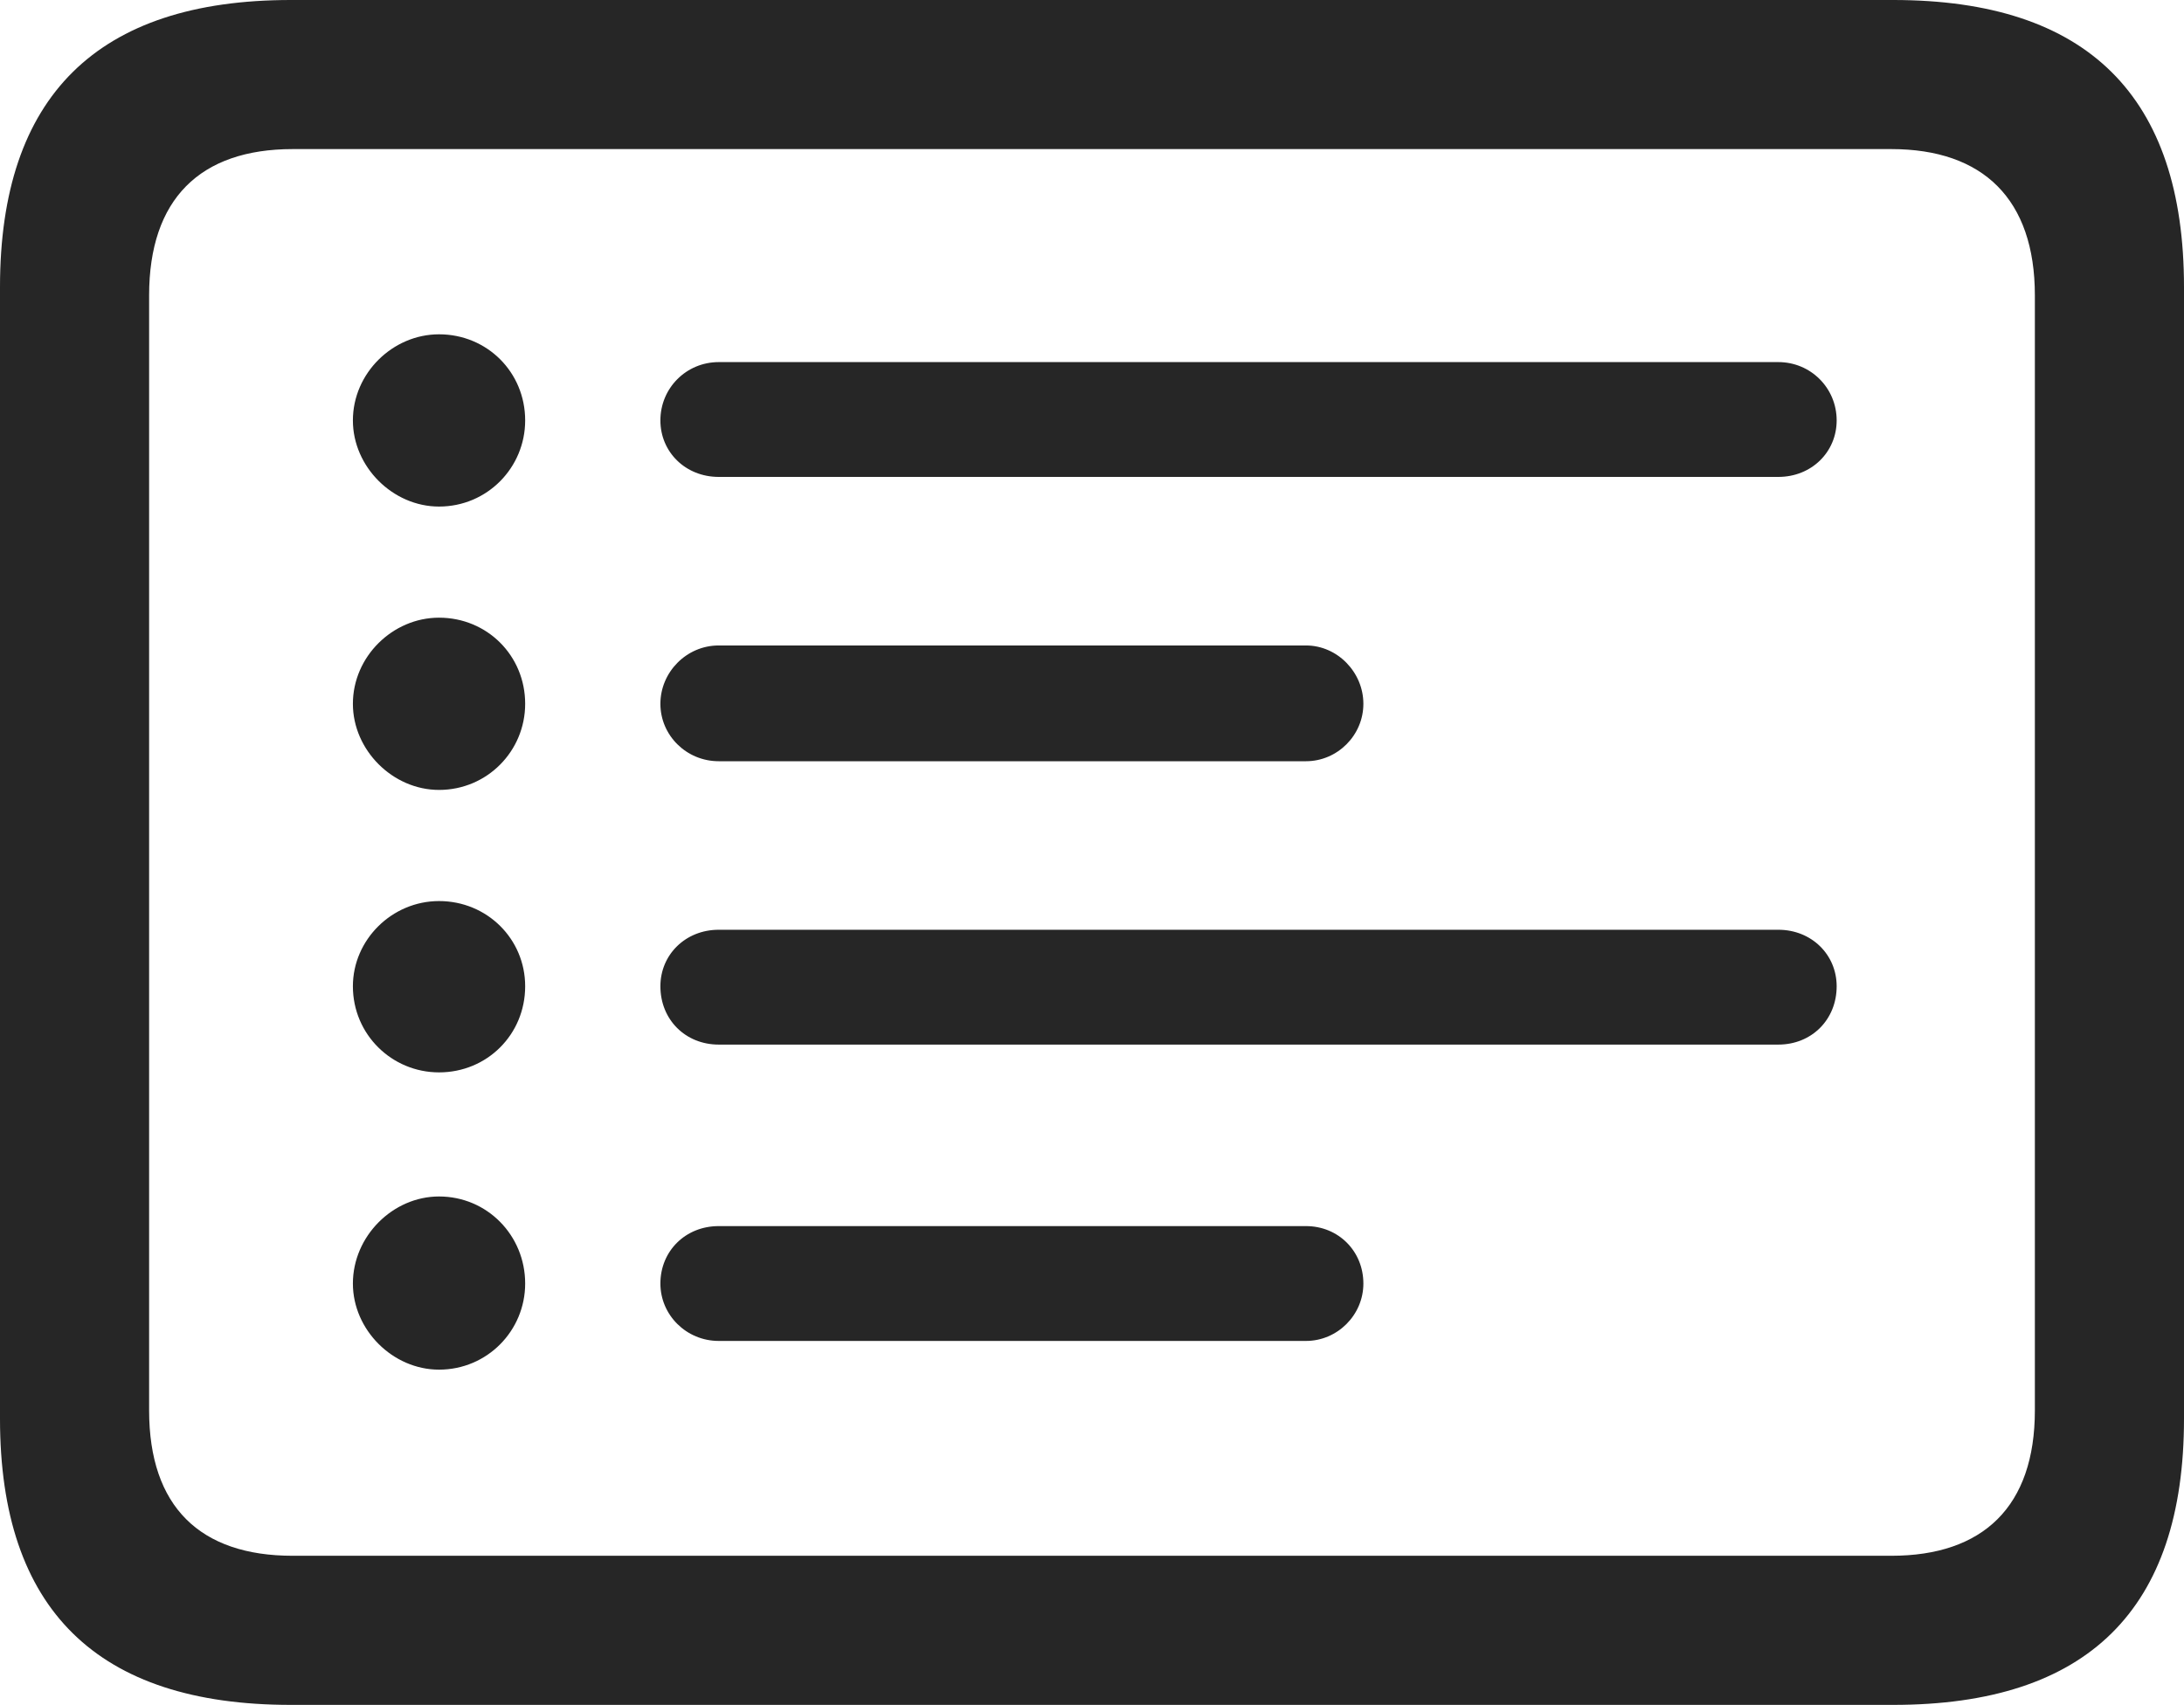 <?xml version="1.0" encoding="UTF-8"?>
<!--Generator: Apple Native CoreSVG 232.5-->
<!DOCTYPE svg
PUBLIC "-//W3C//DTD SVG 1.1//EN"
       "http://www.w3.org/Graphics/SVG/1.1/DTD/svg11.dtd">
<svg version="1.1" xmlns="http://www.w3.org/2000/svg" xmlns:xlink="http://www.w3.org/1999/xlink" width="115.137" height="89.893">
 <g>
  <rect height="89.893" opacity="0" width="115.137" x="0" y="0"/>
  <path d="M15.332 89.893L99.805 89.893C110.059 89.893 115.137 84.863 115.137 74.805L115.137 15.137C115.137 5.078 110.059 0 99.805 0L15.332 0C5.127 0 0 5.078 0 15.137L0 74.805C0 84.863 5.127 89.893 15.332 89.893ZM15.43 82.031C10.547 82.031 7.861 79.443 7.861 74.365L7.861 15.576C7.861 10.498 10.547 7.861 15.43 7.861L99.707 7.861C104.541 7.861 107.275 10.498 107.275 15.576L107.275 74.365C107.275 79.443 104.541 82.031 99.707 82.031Z" fill="#000000" fill-opacity="0.85"/>
  <path d="M23.145 26.709C25.684 26.709 27.686 24.658 27.686 22.168C27.686 19.629 25.684 17.627 23.145 17.627C20.703 17.627 18.604 19.678 18.604 22.168C18.604 24.609 20.703 26.709 23.145 26.709ZM23.145 41.65C25.684 41.65 27.686 39.6 27.686 37.109C27.686 34.57 25.684 32.568 23.145 32.568C20.703 32.568 18.604 34.619 18.604 37.109C18.604 39.551 20.703 41.65 23.145 41.65ZM23.145 56.543C25.684 56.543 27.686 54.541 27.686 52.002C27.686 49.512 25.684 47.51 23.145 47.51C20.654 47.51 18.604 49.56 18.604 52.002C18.604 54.541 20.654 56.543 23.145 56.543ZM23.145 72.217C25.684 72.217 27.686 70.166 27.686 67.676C27.686 65.137 25.684 63.086 23.145 63.086C20.703 63.086 18.604 65.186 18.604 67.676C18.604 70.117 20.703 72.217 23.145 72.217ZM37.891 25.146L93.75 25.146C95.508 25.146 96.826 23.828 96.826 22.168C96.826 20.459 95.459 19.092 93.75 19.092L37.891 19.092C36.182 19.092 34.815 20.459 34.815 22.168C34.815 23.828 36.133 25.146 37.891 25.146ZM37.891 40.137L68.848 40.137C70.508 40.137 71.875 38.77 71.875 37.109C71.875 35.449 70.508 34.033 68.848 34.033L37.891 34.033C36.182 34.033 34.815 35.449 34.815 37.109C34.815 38.77 36.182 40.137 37.891 40.137ZM37.891 55.078L93.75 55.078C95.508 55.078 96.826 53.76 96.826 52.002C96.826 50.342 95.508 49.023 93.75 49.023L37.891 49.023C36.133 49.023 34.815 50.342 34.815 52.002C34.815 53.76 36.133 55.078 37.891 55.078ZM37.891 70.703L68.848 70.703C70.508 70.703 71.875 69.336 71.875 67.676C71.875 65.967 70.557 64.648 68.848 64.648L37.891 64.648C36.133 64.648 34.815 65.967 34.815 67.676C34.815 69.336 36.182 70.703 37.891 70.703Z" fill="#000000" fill-opacity="0.85"/>
 </g>
</svg>
